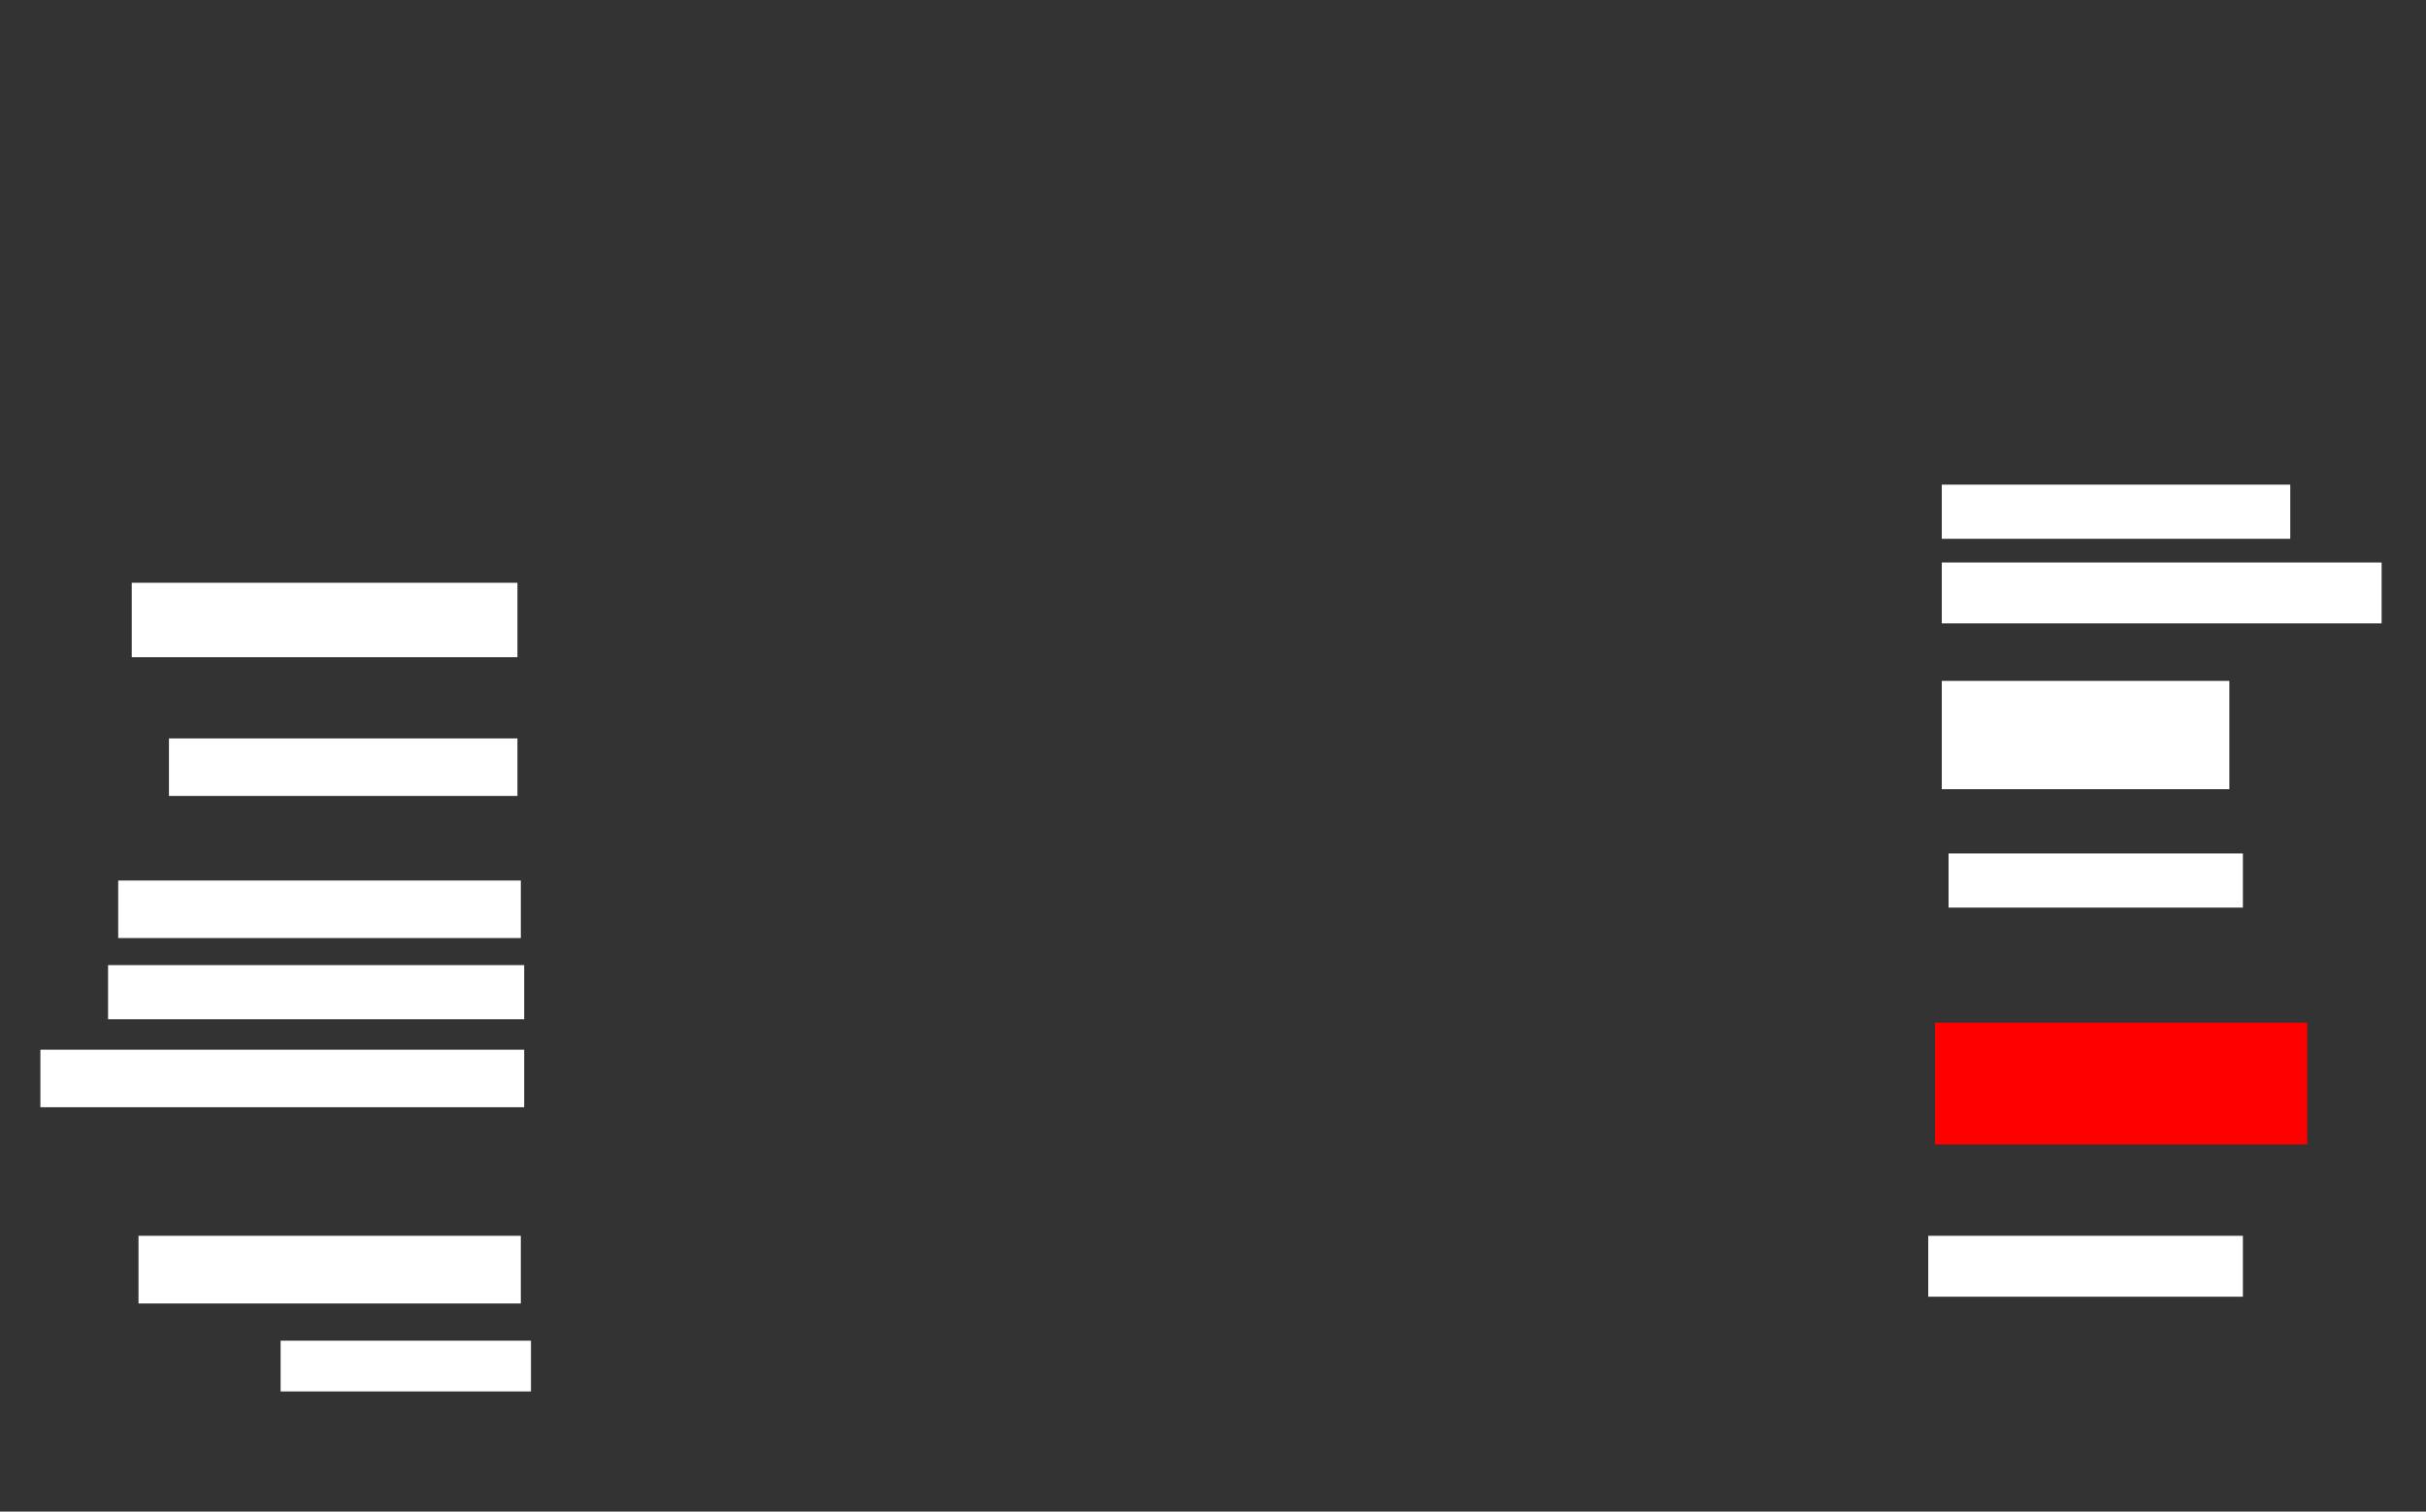 <svg xmlns="http://www.w3.org/2000/svg" height="438" width="703">
 <rect width="100%" height="100%" fill="#333333" stroke="none"/>
 <g>
  <title>Labels</title>
 </g>
 <g>
  <title>Shapes</title>
  <rect fill="#ffffff" height="0" id="svg_2" opacity="0.5" stroke-width="0" width="0" x="574.451" y="188.471" />
  <rect fill="#ffffff" height="21.569" id="svg_4" stroke-width="0" width="111.765" x="38.176" y="168.863" />
  <rect fill="#ffffff" height="16.667" id="svg_5" stroke-width="0" width="100.98" x="48.961" y="213.961" />
  <rect fill="#ffffff" height="16.667" id="svg_6" stroke-width="0" width="116.667" x="34.255" y="255.137" />
  <rect fill="#ffffff" height="15.686" id="svg_7" stroke-width="0" width="120.588" x="31.314" y="279.647" />
  <rect fill="#ffffff" height="16.667" id="svg_8" stroke-width="0" width="140.196" x="11.706" y="304.157" />
  <rect fill="#ffffff" height="19.608" id="svg_9" stroke-width="0" width="110.784" x="40.137" y="358.078" />
  <rect fill="#ffffff" height="14.706" id="svg_10" stroke-width="0" width="72.549" x="81.314" y="388.471" />
  <rect fill="#ffffff" height="17.647" id="svg_11" stroke-width="0" width="91.176" x="558.765" y="358.078" />
  <rect fill="#FF0000" height="35.294" id="question-element" stroke-width="0" width="107.843" x="560.726" y="296.314" />
  <rect fill="#ffffff" height="15.686" id="svg_13" stroke-width="0" width="85.294" x="564.647" y="247.294" />
  <rect fill="#ffffff" height="31.373" id="svg_14" stroke-width="0" width="83.333" x="562.686" y="197.294" />
  <rect fill="#ffffff" height="17.647" id="svg_15" stroke-width="0" width="127.451" x="562.686" y="162.98" />
  <rect fill="#ffffff" height="15.686" id="svg_16" stroke-width="0" width="100.98" x="562.686" y="140.431" />
 </g>
</svg>